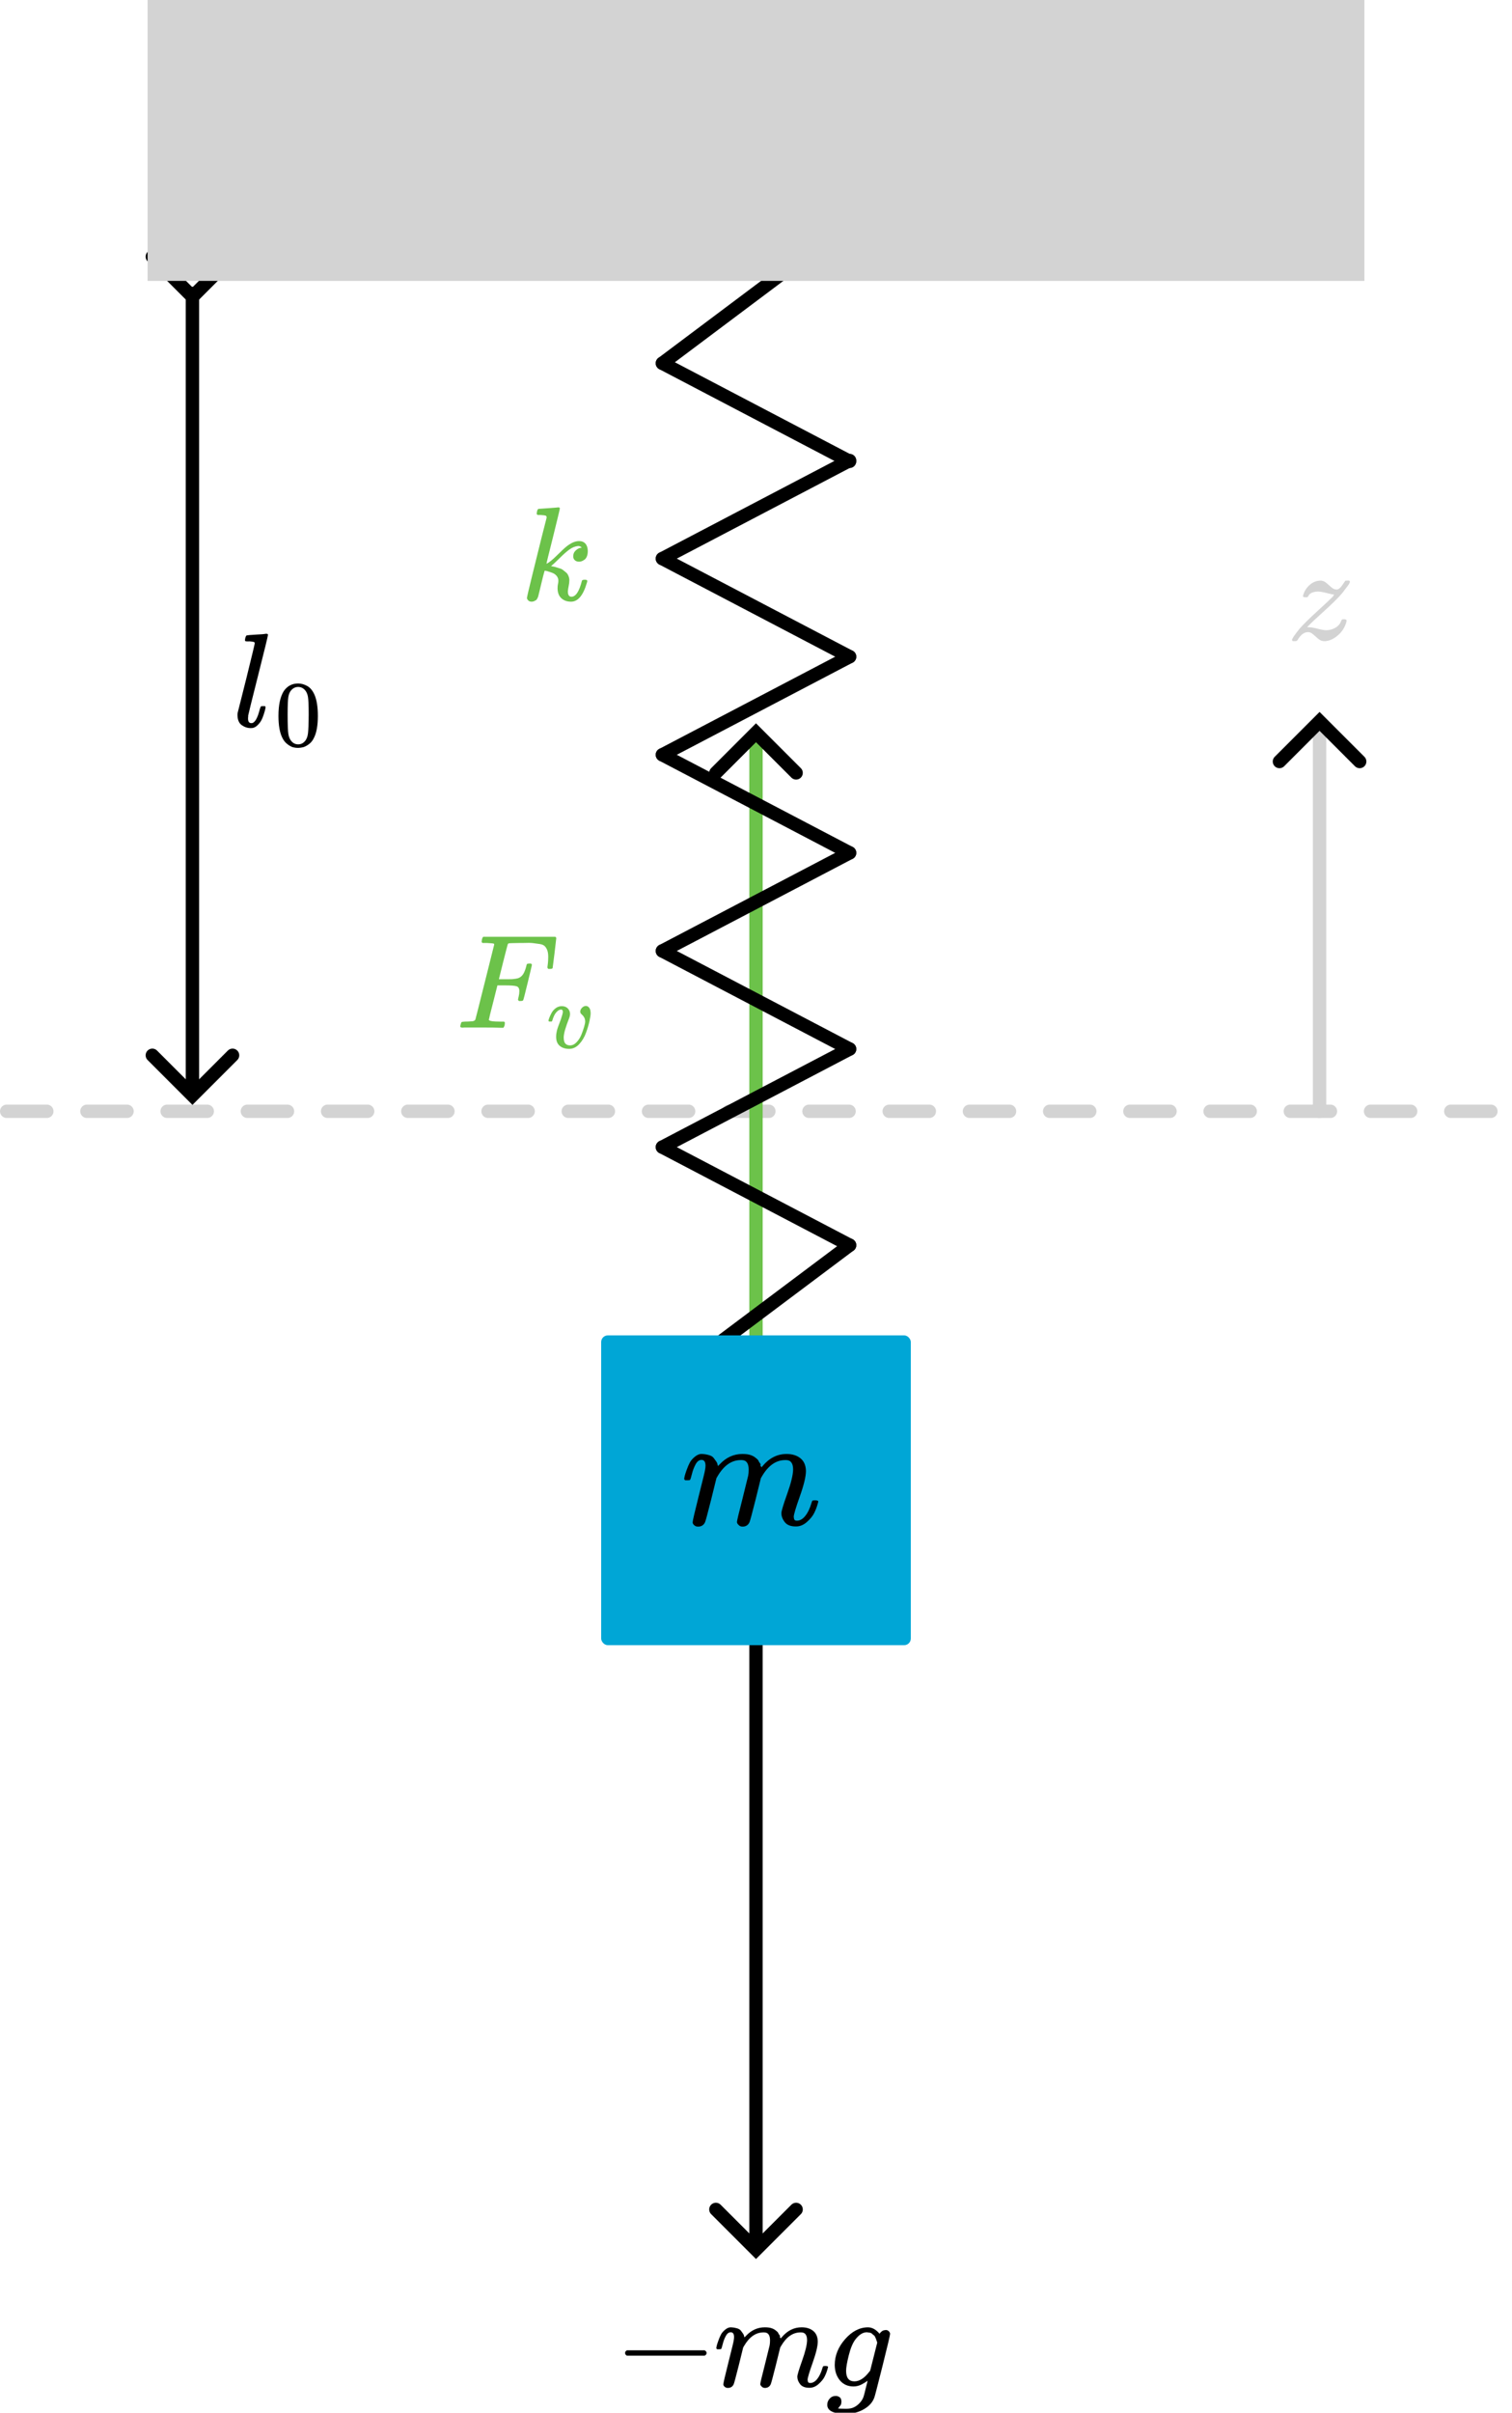 <?xml version="1.0" encoding="UTF-8" standalone="no"?>
<!-- Created with Inkscape (http://www.inkscape.org/) -->

<svg
   width="113.077mm"
   height="180.359mm"
   viewBox="0 0 113.077 180.359"
   version="1.1"
   id="svg1"
   inkscape:version="1.4 (86a8ad7, 2024-10-11)"
   sodipodi:docname="Ch8.svg"
   xml:space="preserve"
   xmlns:inkscape="http://www.inkscape.org/namespaces/inkscape"
   xmlns:sodipodi="http://sodipodi.sourceforge.net/DTD/sodipodi-0.dtd"
   xmlns:xlink="http://www.w3.org/1999/xlink"
   xmlns="http://www.w3.org/2000/svg"
   xmlns:svg="http://www.w3.org/2000/svg"><sodipodi:namedview
     id="namedview1"
     pagecolor="#ffffff"
     bordercolor="#000000"
     borderopacity="0.25"
     inkscape:showpageshadow="2"
     inkscape:pageopacity="0.0"
     inkscape:pagecheckerboard="0"
     inkscape:deskcolor="#ffffff"
     inkscape:document-units="mm"
     inkscape:zoom="1.3095539"
     inkscape:cx="6054.7335"
     inkscape:cy="2164.4775"
     inkscape:window-width="1920"
     inkscape:window-height="974"
     inkscape:window-x="-11"
     inkscape:window-y="-11"
     inkscape:window-maximized="1"
     inkscape:current-layer="layer1"
     showgrid="false"><inkscape:page
       x="0"
       y="0"
       width="113.077"
       height="180.359"
       id="page2"
       margin="0"
       bleed="0" /></sodipodi:namedview><defs
     id="defs1"><path
       id="MJX-67-TEX-I-1D459"
       d="m 117,59 q 0,-33 25,-33 37,0 63,105 6,20 10,21 2,1 10,1 h 4 q 9,0 12,0 3,0 5,-2 2,-2 2,-7 -1,-6 -3,-16 Q 243,118 234,90 225,62 214,43 203,24 183,6 163,-12 137,-11 101,-11 70,11 39,33 38,85 q 0,12 1,17 l 65,258 q 63,255 63,263 0,3 -1,5 -1,2 -4,4 -3,2 -5,2 -2,0 -8,1 -6,1 -8,1 -2,0 -9,1 -7,1 -10,0 -10,0 -13,0 -3,0 -8,1 -5,1 -6,3 -1,2 -1,6 0,2 2,14 5,19 11,21 6,2 72,6 15,1 34,2 19,1 30,3 11,2 11,1 12,0 12,-8 0,-11 -73,-300 -73,-289 -75,-303 0,-2 0,-8 0,-6 -1,-10 z" /><path
       id="MJX-67-TEX-N-30"
       d="m 96,585 q 56,81 153,81 48,0 96,-26 48,-26 78,-92 37,-83 37,-228 0,-155 -43,-237 -20,-42 -55,-67 -35,-25 -61,-31 -26,-6 -51,-7 -26,0 -52,6 -26,6 -61,32 -35,26 -55,67 -43,82 -43,237 0,174 57,265 z m 225,12 q -30,32 -71,32 -42,0 -72,-32 -25,-26 -33,-72 -8,-46 -8,-192 0,-158 8,-208 8,-50 36,-79 28,-30 69,-30 40,0 68,30 29,30 36,84 7,54 8,203 0,145 -8,191 -8,46 -33,73 z" /><marker
       style="overflow:visible"
       id="ArrowWide-91"
       refX="0"
       refY="0"
       orient="auto-start-reverse"
       inkscape:stockid="Wide arrow"
       markerWidth="1"
       markerHeight="1"
       viewBox="0 0 1 1"
       inkscape:isstock="true"
       inkscape:collect="always"
       preserveAspectRatio="xMidYMid"><path
         style="fill:none;stroke:context-stroke;stroke-width:1;stroke-linecap:butt"
         d="m -2.75,3 3,-3 -3,-3"
         sodipodi:nodetypes="ccc"
         id="path8-5" /></marker><path
       id="MJX-98-TEX-N-2212"
       d="m 84,237 q 0,0 0,13 0,13 14,20 h 581 q 15,-8 15,-20 0,-12 -15,-20 H 98 q -14,7 -14,20 z" /><path
       id="MJX-98-TEX-I-1D45A"
       d="m 21,287 q 1,6 3,16 2,10 12,38 10,28 20,47 10,19 32,37 22,18 44,17 22,-1 43,-7 21,-6 30,-18 9,-12 16,-22 7,-10 8,-19 l 2,-7 q 0,-2 1,-2 l 11,11 q 60,64 141,64 17,0 31,-2 14,-2 26,-7 12,-5 19,-10 7,-5 15,-12 8,-7 10,-13 2,-6 8,-13 6,-7 4,-12 -2,-5 3,-9 5,-4 2,-7 l 8,10 q 63,75 149,75 54,0 87,-27 33,-27 34,-79 0,-51 -38,-158 -38,-107 -38,-128 1,-14 5,-19 4,-5 15,-5 28,0 52,30 24,30 39,82 3,11 6,13 3,2 16,2 20,0 20,-8 0,-1 -4,-15 -8,-29 -22,-57 -14,-28 -46,-56 -32,-28 -69,-27 -47,0 -68,27 -21,27 -21,56 0,19 36,120 36,101 37,152 0,59 -44,59 h -5 Q 565,404 506,303 L 499,291 466,157 Q 433,26 428,16 q -13,-27 -43,-27 -13,0 -21,7 -8,7 -11,12 -3,5 -3,10 0,11 34,143 l 36,146 q 3,15 3,38 0,59 -44,59 h -5 Q 288,404 229,303 L 222,291 189,157 Q 156,26 151,16 138,-11 108,-11 95,-11 87,-5 79,1 76,7 q -3,6 -2,10 0,13 38,164 39,154 39,161 3,15 3,27 0,36 -25,36 -22,0 -37,-28 Q 77,349 69,316 61,283 57,280 55,278 41,278 H 27 q -6,6 -6,9 z" /><path
       id="MJX-98-TEX-I-1D454"
       d="M 311,43 Q 296,30 267,15 238,0 206,0 143,0 105,45 67,90 66,160 q 0,105 77,193 77,88 171,89 47,0 87,-48 l 3,4 q 2,3 5,6 3,3 9,8 6,5 13,7 7,2 16,3 14,0 23,-9 9,-9 10,-19 0,-15 -57,-242 -57,-227 -60,-232 -18,-54 -77,-89 -59,-35 -135,-36 -141,0 -141,68 0,26 18,46 18,20 46,20 15,0 28,-9 13,-9 14,-31 0,-10 -2,-19 -2,-9 -7,-14 -5,-5 -8,-10 -3,-5 -7,-8 l -2,-2 h 1 q 10,-3 60,-3 38,0 60,12 23,11 43,33 20,22 28,47 6,19 16,62 13,48 13,56 z m 73,285 -4,11 q -3,11 -5,15 -2,4 -6,14 -4,10 -10,14 -6,4 -13,11 -7,7 -18,9 -11,2 -22,3 -44,0 -85,-53 -30,-39 -50,-119 -20,-80 -20,-116 0,-79 62,-79 56,0 110,70 l 8,10 z" /><path
       id="MJX-98-TEX-I-1D439"
       d="m 48,1 q -17,0 -17,10 0,2 3,14 4,16 8,18 4,2 23,3 27,0 60,3 14,3 19,12 2,5 71,281 69,276 70,280 0,7 -4,7 -8,3 -53,5 h -31 q -6,6 -6,8 0,2 2,17 4,17 10,21 h 539 q 7,-4 7,-11 0,-5 -13,-112 -13,-107 -14,-110 -2,-7 -20,-7 h -12 q -7,5 -7,13 0,1 3,24 3,23 3,53 0,30 -7,49 -7,19 -19,31 -12,12 -37,16 -25,4 -51,7 -26,3 -72,1 h -23 q -82,-1 -87,-3 -5,-2 -7,-8 -1,-1 -34,-131 L 320,363 h 55 q 3,0 23,0 20,0 28,1 8,1 22,3 14,2 24,7 10,5 17,12 13,12 22,33 9,21 13,38 4,17 5,18 3,5 19,5 h 12 q 7,-5 7,-10 0,-3 -31,-131 -31,-128 -34,-132 -2,-7 -20,-7 h -12 q -7,6 -7,12 0,3 5,22 5,19 5,40 0,29 -20,36 -20,7 -89,7 H 309 L 277,190 Q 245,66 245,60 245,46 334,46 h 25 q 6,-6 6,-7 0,-1 -2,-20 Q 359,6 353,0 H 336 Q 295,2 185,2 120,2 86,2 52,2 48,1 Z" /><path
       id="MJX-98-TEX-I-1D463"
       d="m 173,380 q 0,25 -19,25 -24,0 -50,-29 -26,-29 -43,-89 -1,-1 -2,-3 -1,-2 -1,-3 0,-1 -2,-2 -2,-1 -3,-1 -1,0 -4,0 -3,0 -8,0 H 27 q -6,6 -6,9 0,7 8,29 8,22 24,52 16,30 44,51 28,21 63,22 42,0 65,-24 23,-24 24,-56 0,-17 -3,-26 0,-6 -15,-44 -15,-38 -31,-89 -16,-51 -18,-89 0,-27 5,-44 13,-43 63,-43 37,0 69,34 32,34 50,79 18,45 29,83 11,38 11,55 0,23 -8,40 -8,17 -18,26 -10,9 -18,18 -8,9 -8,22 0,22 19,41 19,19 41,19 19,0 34,-18 15,-18 16,-58 0,-27 -12,-83 Q 443,228 418,159 393,90 347,40 301,-10 241,-11 q -64,0 -102,33 -37,32 -37,95 0,31 8,64 8,33 41,117 22,64 22,82 z" /><path
       id="MJX-98-TEX-I-1D467"
       d="m 347,338 q -10,0 -53,11 -43,11 -63,11 -20,0 -34,-4 -14,-4 -23,-10 -9,-6 -12,-11 -3,-5 -7,-11 l -2,-4 q -3,-3 -15,-3 -21,0 -21,8 0,5 3,14 13,39 43,67 30,28 66,34 12,2 17,2 25,0 45,-17 20,-17 38,-33 18,-16 38,-17 22,0 44,33 22,33 23,33 1,1 15,1 h 13 q 6,-6 6,-8 0,-4 -5,-14 -5,-10 -14,-21 -9,-11 -17,-22 -8,-11 -14,-19 l -7,-9 Q 368,298 275,214 182,130 160,106 l -12,-12 15,-1 q 22,0 64,-11 42,-11 63,-11 38,0 70,19 32,19 42,50 4,9 7,11 3,2 15,2 19,0 19,-10 0,-5 -1,-9 Q 425,72 376,31 327,-10 278,-11 252,-11 232,6 212,23 193,40 174,57 155,57 111,57 76,-3 70,-11 59,-11 H 54 41 q -6,6 -6,9 0,15 58,86 39,45 132,130 93,85 115,108 12,16 7,16 z" /><path
       id="MJX-98-TEX-I-1D458"
       d="m 121,647 q 0,10 4,23 4,13 12,13 1,0 72,5 71,5 73,6 12,0 12,-8 0,-7 -50,-209 -50,-198 -50,-205 19,10 29,19 24,18 69,63 45,45 70,61 40,27 76,27 30,0 47,-19 17,-19 18,-54 0,-25 -7,-42 -7,-17 -19,-25 -12,-8 -21,-11 -9,-3 -18,-3 -20,0 -32,11 -12,11 -12,29 0,25 16,41 16,16 32,21 l 16,3 q -12,12 -24,12 h -4 q -32,-3 -63,-25 -31,-22 -73,-64 -42,-42 -66,-61 2,-1 15,-3 13,-2 24,-6 11,-4 26,-8 15,-4 27,-14 12,-10 22,-18 10,-8 17,-26 7,-18 6,-33 0,-17 -5,-41 -5,-24 -6,-40 0,-40 27,-40 48,0 78,119 2,8 20,8 h 4 q 16,0 16,-9 0,-5 -3,-14 -41,-141 -118,-141 -45,0 -73,26 -28,26 -28,75 0,18 3,31 3,13 3,24 0,22 -14,38 -14,16 -35,23 -21,7 -34,11 -13,4 -18,3 h -2 q -12,-42 -21,-81 -9,-39 -14,-58 -5,-19 -9,-37 -4,-18 -7,-24 -3,-6 -7,-13 -4,-7 -11,-9 -13,-9 -28,-9 -17,0 -26,10 -9,10 -9,17 0,10 37,160 37,150 73,295 l 37,145 q 1,13 -7,16 -8,3 -39,5 h -5 q -10,0 -13,0 -3,0 -7,3 -4,3 -3,7 z" /><marker
       style="overflow:visible"
       id="ArrowWide-2"
       refX="0"
       refY="0"
       orient="auto-start-reverse"
       inkscape:stockid="Wide arrow"
       markerWidth="1"
       markerHeight="1"
       viewBox="0 0 1 1"
       inkscape:isstock="true"
       inkscape:collect="always"
       preserveAspectRatio="xMidYMid"><path
         style="fill:none;stroke:context-stroke;stroke-width:1;stroke-linecap:butt"
         d="m -2.75,3 3,-3 -3,-3"
         sodipodi:nodetypes="ccc"
         id="path8-53" /></marker><marker
       style="overflow:visible"
       id="ArrowWide-0"
       refX="0"
       refY="0"
       orient="auto-start-reverse"
       inkscape:stockid="Wide arrow"
       markerWidth="1"
       markerHeight="1"
       viewBox="0 0 1 1"
       inkscape:isstock="true"
       inkscape:collect="always"
       preserveAspectRatio="xMidYMid"><path
         style="fill:none;stroke:context-stroke;stroke-width:1;stroke-linecap:butt"
         d="m -2.75,3 3,-3 -3,-3"
         sodipodi:nodetypes="ccc"
         id="path8-0" /></marker></defs><g
     inkscape:label="Layer 1"
     inkscape:groupmode="layer"
     id="layer1"
     transform="translate(-1305.793,183.885)"><path
       style="fill:#6cc24a;fill-opacity:1;stroke:#000000;stroke-width:1;stroke-linecap:round;stroke-dasharray:none;stroke-dashoffset:0;stroke-opacity:1;marker-end:url(#ArrowWide-2)"
       d="m 1362.331,-61.459 v 45.487"
       id="path478"
       inkscape:export-filename="HangendeVeer1.png"
       inkscape:export-xdpi="558.24176"
       inkscape:export-ydpi="558.24176" /><path
       style="fill:#00a6d6;fill-opacity:1;stroke:#d3d3d3;stroke-width:1;stroke-linecap:round;stroke-dasharray:3, 3;stroke-dashoffset:0;stroke-opacity:1"
       d="m 1306.293,-100.812 h 112.577"
       id="path307-6" /><path
       style="fill:#6cc24a;fill-opacity:1;stroke:#6cc24a;stroke-width:1;stroke-linecap:round;stroke-dasharray:none;stroke-dashoffset:0;stroke-opacity:1;marker-end:url(#ArrowWide-2)"
       d="M 1362.331,-83.49 V -128.859"
       id="path400-0" /><g
       id="g474"
       transform="translate(-84.293)"><path
         style="fill:#00a6d6;fill-opacity:1;stroke:#000000;stroke-width:1;stroke-linecap:round;stroke-dasharray:none;stroke-dashoffset:0;stroke-opacity:1;marker-start:url(#ArrowWide-0);marker-end:url(#ArrowWide-0)"
         d="m 1404.478,-161.95 v 59.703"
         id="path332-7"
         sodipodi:nodetypes="cc" /><g
         id="g473"
         transform="translate(-24.063,3.252)"><use
           data-c="1D459"
           xlink:href="#MJX-67-TEX-I-1D459"
           id="use336-5"
           style="fill:#000000;stroke:#000000;stroke-width:0"
           transform="matrix(0.01,0,0,-0.01,1431.53,-132.819)" /><use
           data-c="30"
           xlink:href="#MJX-67-TEX-N-30"
           id="use337-0"
           style="fill:#000000;stroke:#000000;stroke-width:0"
           transform="matrix(0.007,0,0,-0.007,1434.701,-131.382)" /></g></g><g
       id="g443"
       transform="translate(0,-0.558)"><path
         style="fill:none;fill-opacity:1;stroke:#000000;stroke-width:1;stroke-linecap:round;stroke-linejoin:round;stroke-miterlimit:0;stroke-opacity:1"
         d="m 1359.632,-82.973 9.7,-7.272"
         id="path377-8"
         sodipodi:nodetypes="cc" /><path
         style="fill:none;fill-opacity:1;stroke:#000000;stroke-width:1;stroke-linecap:round;stroke-linejoin:round;stroke-miterlimit:0;stroke-opacity:1"
         d="m 1355.331,-112.24 14,-7.332"
         id="path378-2"
         sodipodi:nodetypes="cc" /><path
         style="fill:none;fill-opacity:1;stroke:#000000;stroke-width:1;stroke-linecap:round;stroke-linejoin:round;stroke-miterlimit:0;stroke-opacity:1"
         d="m 1355.331,-112.24 14,7.332"
         id="path379-5"
         sodipodi:nodetypes="cc" /><path
         style="fill:none;fill-opacity:1;stroke:#000000;stroke-width:1;stroke-linecap:round;stroke-linejoin:round;stroke-miterlimit:0;stroke-opacity:1"
         d="m 1355.331,-97.576 14,-7.332"
         id="path380-3"
         sodipodi:nodetypes="cc" /><path
         style="fill:none;fill-opacity:1;stroke:#000000;stroke-width:1;stroke-linecap:round;stroke-linejoin:round;stroke-miterlimit:0;stroke-opacity:1"
         d="m 1355.331,-97.576 14,7.332"
         id="path381-6"
         sodipodi:nodetypes="cc" /><path
         style="fill:none;fill-opacity:1;stroke:#000000;stroke-width:1;stroke-linecap:round;stroke-linejoin:round;stroke-miterlimit:0;stroke-opacity:1"
         d="m 1365.031,-163.444 -9.7,7.272"
         id="path382-1"
         sodipodi:nodetypes="cc" /><path
         style="fill:none;fill-opacity:1;stroke:#000000;stroke-width:1;stroke-linecap:round;stroke-linejoin:round;stroke-miterlimit:0;stroke-opacity:1"
         d="m 1355.331,-126.904 14,7.332"
         id="path383-8"
         sodipodi:nodetypes="cc" /><path
         style="fill:none;fill-opacity:1;stroke:#000000;stroke-width:1;stroke-linecap:round;stroke-linejoin:round;stroke-miterlimit:0;stroke-opacity:1"
         d="m 1355.331,-126.904 14,-7.332"
         id="path384-6"
         sodipodi:nodetypes="cc" /><path
         style="fill:none;fill-opacity:1;stroke:#000000;stroke-width:1;stroke-linecap:round;stroke-linejoin:round;stroke-miterlimit:0;stroke-opacity:1"
         d="m 1355.331,-141.569 14,7.332"
         id="path385-2"
         sodipodi:nodetypes="cc" /><path
         style="fill:none;fill-opacity:1;stroke:#000000;stroke-width:1;stroke-linecap:round;stroke-linejoin:round;stroke-miterlimit:0;stroke-opacity:1"
         d="m 1355.331,-141.569 14,-7.332"
         id="path386-1"
         sodipodi:nodetypes="cc" /><path
         style="fill:none;fill-opacity:1;stroke:#000000;stroke-width:1;stroke-linecap:round;stroke-linejoin:round;stroke-miterlimit:0;stroke-opacity:1"
         d="m 1369.331,-148.84 -14,-7.332"
         id="path387-4"
         sodipodi:nodetypes="cc" /></g><rect
       style="fill:#d3d3d3;stroke:#d3d3d3;stroke-width:1;stroke-linecap:round"
       id="rect103-6"
       width="20"
       height="90"
       x="-183.385"
       y="-1407.331"
       transform="rotate(90)" /><g
       id="g479"
       transform="translate(0,5.524)"><g
         id="g466"
         transform="translate(-51.207,-20.961)"><g
           data-mml-node="mo"
           id="g1-0"
           style="fill:#000000;stroke:#000000;stroke-width:0"
           transform="matrix(0.01,0,0,-0.01,1402.907,9.948)"><use
             data-c="2212"
             xlink:href="#MJX-98-TEX-N-2212"
             id="use1-59"
             style="stroke-width:0" /></g><g
           data-mml-node="mi"
           transform="matrix(0.01,0,0,-0.01,1410.358,9.948)"
           id="g2-6"
           style="fill:#000000;stroke:#000000;stroke-width:0"><use
             data-c="1D45A"
             xlink:href="#MJX-98-TEX-I-1D45A"
             id="use2-34"
             style="stroke-width:0" /></g><g
           data-mml-node="mi"
           transform="matrix(0.01,0,0,-0.01,1418.767,9.948)"
           id="g3-2"
           style="fill:#000000;stroke:#000000;stroke-width:0"><use
             data-c="1D454"
             xlink:href="#MJX-98-TEX-I-1D454"
             id="use3-88"
             style="stroke-width:0" /></g></g></g><g
       data-mml-node="msub"
       transform="matrix(0.01,0,0,-0.01,1339.903,-107.055)"
       id="g9-4"
       style="fill:#6cc24a;stroke:#000000;stroke-width:0"><g
         data-mml-node="mi"
         id="g7-4"
         style="fill:#6cc24a;stroke-width:0"><use
           data-c="1D439"
           xlink:href="#MJX-98-TEX-I-1D439"
           id="use6-4"
           style="fill:#6cc24a;stroke-width:0" /></g><g
         data-mml-node="mi"
         transform="matrix(0.707,0,0,0.707,676,-150)"
         id="g8-4"
         style="fill:#6cc24a;stroke-width:0"><use
           data-c="1D463"
           xlink:href="#MJX-98-TEX-I-1D463"
           id="use7-42"
           style="fill:#6cc24a;stroke-width:0" /></g></g><g
       id="g478"
       transform="translate(11.569)"><path
         style="fill:#00a6d6;fill-opacity:1;stroke:#d3d3d3;stroke-width:1;stroke-linecap:round;stroke-dasharray:none;stroke-dashoffset:0;stroke-opacity:1;marker-end:url(#ArrowWide-91)"
         d="m 1392.909,-100.811 v -28.898"
         id="path347-9"
         sodipodi:nodetypes="cc" /><g
         data-mml-node="mi"
         transform="matrix(0.01,0,0,-0.01,1390.5,-136.064)"
         id="g10-9"
         style="fill:#d3d3d3;stroke:#000000;stroke-width:0"><use
           data-c="1D467"
           xlink:href="#MJX-98-TEX-I-1D467"
           id="use9-3"
           style="fill:#d3d3d3;stroke-width:0" /></g></g><g
       data-mml-node="mi"
       transform="matrix(0.01,0,0,-0.01,1344.722,-139.017)"
       id="g11-0"
       style="fill:#6cc24a;stroke:#000000;stroke-width:0"><use
         data-c="1D458"
         xlink:href="#MJX-98-TEX-I-1D458"
         id="use10-7"
         style="fill:#6cc24a;stroke-width:0" /></g><g
       id="g414"
       transform="translate(14.342,-85.119)"><g
         id="g413"><g
           id="g412"><g
             id="g411"><rect
               style="fill:#00a6d6;fill-opacity:1;stroke:none;stroke-width:1;stroke-linecap:round;stroke-dasharray:none;stroke-opacity:1"
               id="rect387-3"
               width="23.157"
               height="23.16"
               x="1336.41"
               y="1.058"
               rx="0.5"
               ry="0.5" /><path
               id="path388-3"
               d="m 1342.617,11.782 q 0.012,-0.072 0.036,-0.192 0.024,-0.12 0.144,-0.456 0.12,-0.336 0.24,-0.563 0.12,-0.228 0.384,-0.444 0.264,-0.216 0.528,-0.204 0.264,0.012 0.516,0.084 0.252,0.072 0.36,0.216 0.108,0.144 0.192,0.264 0.084,0.12 0.096,0.228 l 0.024,0.084 q 0,0.024 0.012,0.024 l 0.132,-0.132 q 0.72,-0.767 1.692,-0.767 0.204,0 0.372,0.024 0.168,0.024 0.312,0.084 0.144,0.06 0.228,0.12 0.084,0.06 0.18,0.144 0.096,0.084 0.12,0.156 0.024,0.072 0.096,0.156 0.072,0.084 0.048,0.144 -0.024,0.06 0.036,0.108 0.06,0.048 0.024,0.084 l 0.096,-0.12 q 0.756,-0.899 1.788,-0.899 0.648,0 1.044,0.324 0.396,0.324 0.408,0.947 0,0.611 -0.456,1.894 -0.456,1.283 -0.456,1.534 0.012,0.168 0.06,0.228 0.048,0.06 0.18,0.06 0.336,0 0.624,-0.36 0.288,-0.36 0.468,-0.983 0.036,-0.132 0.072,-0.156 0.036,-0.024 0.192,-0.024 0.24,0 0.24,0.096 0,0.012 -0.048,0.18 -0.096,0.348 -0.264,0.683 -0.168,0.336 -0.552,0.671 -0.384,0.336 -0.828,0.324 -0.564,0 -0.816,-0.324 -0.252,-0.324 -0.252,-0.671 0,-0.228 0.432,-1.438 0.432,-1.211 0.444,-1.822 0,-0.707 -0.528,-0.707 h -0.06 q -1.032,0 -1.74,1.211 l -0.084,0.144 -0.396,1.606 q -0.396,1.57 -0.456,1.69 -0.156,0.324 -0.516,0.324 -0.156,0 -0.252,-0.084 -0.096,-0.084 -0.132,-0.144 -0.036,-0.06 -0.036,-0.12 0,-0.132 0.408,-1.714 l 0.432,-1.75 q 0.036,-0.18 0.036,-0.456 0,-0.707 -0.528,-0.707 h -0.06 q -1.032,0 -1.74,1.211 l -0.084,0.144 -0.396,1.606 q -0.396,1.57 -0.456,1.69 -0.156,0.324 -0.516,0.324 -0.156,0 -0.252,-0.072 -0.096,-0.072 -0.132,-0.144 -0.036,-0.072 -0.024,-0.12 0,-0.156 0.456,-1.966 0.468,-1.846 0.468,-1.93 0.036,-0.18 0.036,-0.324 0,-0.432 -0.3,-0.432 -0.264,0 -0.444,0.336 -0.18,0.336 -0.276,0.731 -0.096,0.396 -0.144,0.432 -0.024,0.024 -0.192,0.024 h -0.168 q -0.072,-0.072 -0.072,-0.108 z"
               style="fill:#000000;stroke:#000000;stroke-width:0;stroke-linecap:butt;stroke-linejoin:round" /></g></g></g></g></g></svg>
